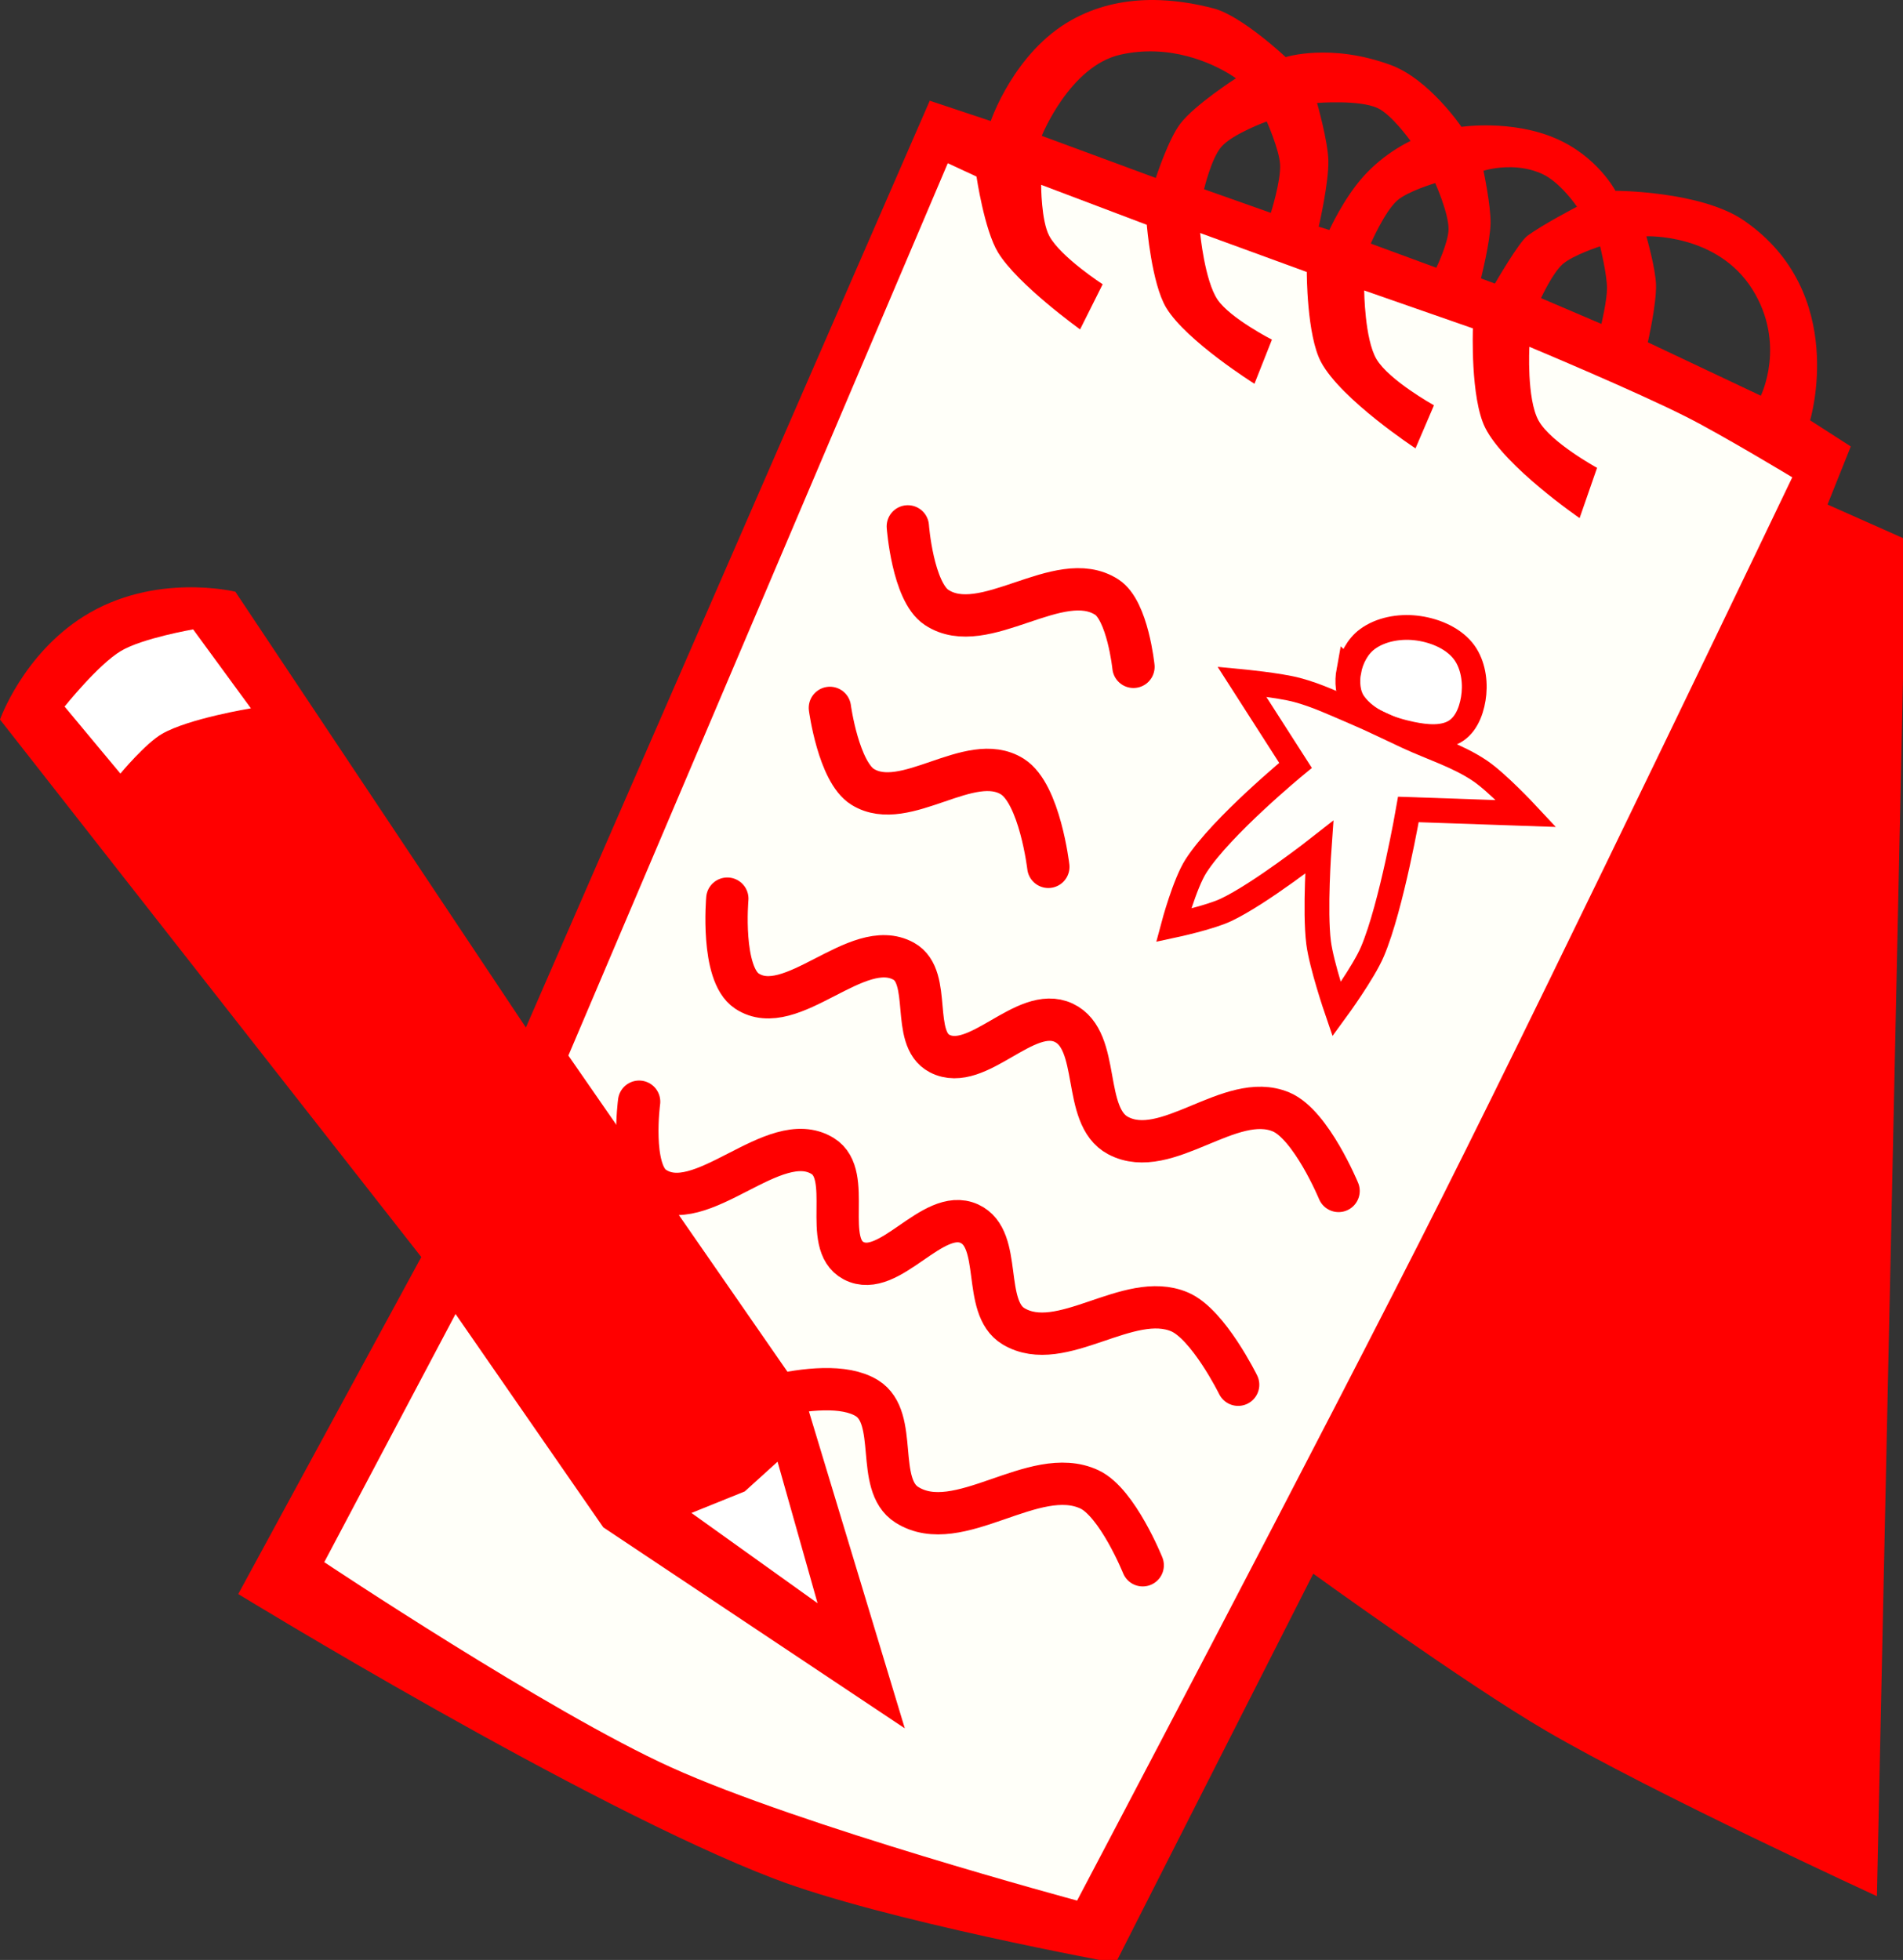 <?xml version="1.0" encoding="UTF-8" standalone="no"?>
<svg
   xmlns:dc="http://purl.org/dc/elements/1.1/"
   xmlns:cc="http://creativecommons.org/ns#"
   xmlns:rdf="http://www.w3.org/1999/02/22-rdf-syntax-ns#"
   xmlns:svg="http://www.w3.org/2000/svg"
   xmlns="http://www.w3.org/2000/svg"
   xmlns:sodipodi="http://sodipodi.sourceforge.net/DTD/sodipodi-0.dtd"
   xmlns:inkscape="http://www.inkscape.org/namespaces/inkscape"
   width="43.392mm"
   height="44.693mm"
   viewBox="0 0 43.392 44.693"
   version="1.1"
   id="svg8"
   inkscape:version="0.92.0 r15299"
   sodipodi:docname="simple-ethnography.svg">
  <rect x="0" y="0" width="43.392" height="44.693" fill="#333333" stroke="none"/>
  <defs
     id="defs18477" />
  <sodipodi:namedview
     pagecolor="#ffffff"
     bordercolor="#666666"
     borderopacity="1"
     objecttolerance="10"
     gridtolerance="10"
     guidetolerance="10"
     inkscape:pageopacity="0"
     inkscape:pageshadow="2"
     inkscape:window-width="1920"
     inkscape:window-height="1018"
     id="namedview18475"
     showgrid="false"
     inkscape:zoom="3.6635042"
     inkscape:cx="97.338248"
     inkscape:cy="74.293192"
     inkscape:window-x="1912"
     inkscape:window-y="-8"
     inkscape:window-maximized="1"
     inkscape:current-layer="layer29"
     inkscape:pagecheckerboard="true" />
  <g
     inkscape:groupmode="layer"
     id="layer29"
     inkscape:label="simpleethnography"
     transform="translate(-303.08,-185.23)"
     sodipodi:insensitive="true">
    <g
       id="g1150">
      <path
         style="fill:#FF0000;fill-opacity:1;stroke:none;stroke-width:1px;stroke-linecap:butt;stroke-linejoin:miter;stroke-opacity:1"
         d="M 98.871,0.002 C 96.594,0.039 94.315,0.537 92.188,1.729 87.244,4.497 85.25,10.416 85.25,10.416 L 80,8.666 45.25,88.416 l -25,-37.5 c 0,0 -6.952,-1.711 -13.043,2.119 C 1.965,56.332 0,61.916 0,61.916 l 36.25,46.25 -15.75,29 c 0,0 29.863,18.284 46.125,24.5 9.421,3.601 29.375,7.25 29.375,7.25 l 17,-33.5 c 0,0 13.055,9.443 20,13.5 9.171,5.357 28.5,14.25 28.5,14.25 l 2.5,-116.75 -6.75,-3 2,-5 -3.5,-2.25 c 0,0 3.334,-10.966 -5.688,-17.188 C 146.368,16.431 139,16.416 139,16.416 c 0,0 -1.548,-2.952 -5.125,-4.5 -3.815,-1.651 -8.125,-1 -8.125,-1 0,0 -2.766,-4.092 -6.062,-5.313 -5.207,-1.928 -9.062,-0.688 -9.062,-0.688 0,0 -3.779,-3.555 -6.188,-4.187 C 102.952,0.338 101.404,0.076 99.846,0.014 99.521,7.87985e-4 99.196,-0.003 98.871,0.002 Z m 0.518,4.424 c 4.072,0.14 6.955,2.312 6.955,2.312 0,0 -3.521,2.263 -4.773,3.889 -1.046,1.358 -2.121,4.686 -2.121,4.686 l -9.811,-3.625 c 0,0 2.409,-6 6.762,-6.982 1.045,-0.236 2.049,-0.312 2.988,-0.279 z M 115.342,8.805 c 1.106,0.019 2.408,0.129 3.199,0.496 1.209,0.562 2.83,2.828 2.83,2.828 0,0 -2.211,0.985 -4.08,3.08 -1.698,1.903 -2.908,4.586 -2.908,4.586 l -0.914,-0.289 c 0,0 0.877,-3.779 0.83,-5.697 -0.041,-1.681 -0.973,-4.949 -0.973,-4.949 0,0 0.91,-0.073 2.016,-0.055 z m -6.346,1.646 c 0,0 1.077,2.418 1.148,3.711 0.078,1.408 -0.795,4.154 -0.795,4.154 l -5.746,-2.033 c 0,0 0.627,-2.68 1.504,-3.668 0.985,-1.11 3.889,-2.164 3.889,-2.164 z m 21.016,3.936 c 0.814,0.014 1.753,0.156 2.672,0.572 1.582,0.717 3.006,2.828 3.006,2.828 0,0 -2.945,1.53 -4.273,2.512 -0.725,0.536 -2.789,4.104 -2.789,4.104 l -1.199,-0.449 c 0,0 0.794,-3.13 0.826,-4.73 0.03,-1.523 -0.607,-4.529 -0.607,-4.529 0,0 1.009,-0.33 2.365,-0.307 z m -6.52,1.367 c 0,0 1.167,2.597 1.148,3.977 -0.015,1.156 -1.051,3.307 -1.051,3.307 l -5.641,-2.078 c 0,0 1.188,-2.742 2.271,-3.703 0.898,-0.796 3.271,-1.502 3.271,-1.502 z m 18.17,4.58 c 0,0 6.088,-0.264 9.115,4.555 2.951,4.698 0.732,9.162 0.732,9.162 l -9.723,-4.598 c 0,0 0.753,-3.283 0.707,-4.949 -0.039,-1.417 -0.832,-4.17 -0.832,-4.17 z m -3.98,0.863 c 0,0 0.587,2.382 0.592,3.598 0.004,1.039 -0.482,3.078 -0.482,3.078 l -5.195,-2.221 c 0,0 0.992,-2.152 1.855,-2.916 0.893,-0.79 3.23,-1.539 3.23,-1.539 z"
         transform="matrix(0.265,0,0,0.265,303.08,185.23)"
         id="path1096"
         inkscape:connector-curvature="0" />
      <path
         sodipodi:nodetypes="caccacc"
         inkscape:connector-curvature="0"
         id="path1098"
         d="m 304.553,201.342 c 0,0 0.769,-0.963 1.288,-1.27 0.492,-0.291 1.643,-0.49 1.643,-0.49 l 1.317,1.8 c 0,0 -1.414,0.231 -2.023,0.58 -0.381,0.218 -0.953,0.908 -0.953,0.908 z"
         style="fill:#ffffff;fill-opacity:1;stroke:none;stroke-width:0.265px;stroke-linecap:butt;stroke-linejoin:miter;stroke-opacity:1" />
      <path
         inkscape:connector-curvature="0"
         id="path1100"
         d="m 318.846,219.73 1.216,-0.491 0.748,-0.678 0.912,3.227 z"
         style="fill:#ffffff;fill-opacity:1;stroke:none;stroke-width:0.265px;stroke-linecap:butt;stroke-linejoin:miter;stroke-opacity:1" />
      <path
         sodipodi:nodetypes="ccccccacacscaccaccaccaccaccaccaccaccc"
         inkscape:connector-curvature="0"
         id="path1102"
         d="m 316.04,209.3 5.379,7.764 2.292,7.577 -6.876,-4.584 -3.368,-4.864 -2.993,5.659 c 0,0 5.116,3.413 7.905,4.677 2.959,1.342 9.261,3.04 9.261,3.04 0,0 5.62,-10.66 8.325,-16.043 2.732,-5.436 7.982,-16.412 7.982,-16.412 0,0 -1.583,-0.956 -2.407,-1.374 -1.168,-0.592 -3.587,-1.602 -3.587,-1.602 0,0 -0.065,1.19 0.21,1.684 0.278,0.499 1.333,1.076 1.333,1.076 l -0.398,1.146 c 0,0 -1.706,-1.171 -2.152,-2.058 -0.342,-0.681 -0.281,-2.268 -0.281,-2.268 l -2.479,-0.865 c 0,0 0.01,1.111 0.281,1.567 0.286,0.482 1.31,1.052 1.31,1.052 l -0.421,0.982 c 0,0 -1.691,-1.11 -2.152,-1.964 -0.33,-0.611 -0.327,-2.058 -0.327,-2.058 l -2.432,-0.889 c 0,0 0.104,1.087 0.398,1.52 0.288,0.424 1.239,0.912 1.239,0.912 l -0.398,1.006 c 0,0 -1.552,-0.974 -2.011,-1.731 -0.336,-0.554 -0.444,-1.894 -0.444,-1.894 l -2.409,-0.912 c 0,0 -0.001,0.822 0.187,1.169 0.261,0.48 1.216,1.099 1.216,1.099 l -0.515,1.029 c 0,0 -1.426,-1.024 -1.871,-1.754 -0.312,-0.512 -0.491,-1.731 -0.491,-1.731 l -0.655,-0.304 z"
         style="fill:#fffff9;fill-opacity:1;stroke:none;stroke-width:0.265px;stroke-linecap:butt;stroke-linejoin:miter;stroke-opacity:1" />
      <path
         sodipodi:nodetypes="caac"
         inkscape:connector-curvature="0"
         id="path1118"
         d="m 323.78,197.233 c 0,0 0.11,1.487 0.655,1.847 1.081,0.716 2.793,-0.936 3.882,-0.234 0.477,0.308 0.608,1.59 0.608,1.59"
         style="fill:none;stroke:#FF0000;stroke-width:0.965;stroke-linecap:round;stroke-linejoin:miter;stroke-miterlimit:4;stroke-dasharray:none;stroke-opacity:1" />
      <path
         sodipodi:nodetypes="caac"
         inkscape:connector-curvature="0"
         id="path1120"
         d="m 322.003,201.372 c 0,0 0.196,1.459 0.748,1.801 0.97,0.6 2.449,-0.842 3.414,-0.234 0.625,0.393 0.819,2.058 0.819,2.058"
         style="fill:none;stroke:#FF0000;stroke-width:0.965;stroke-linecap:round;stroke-linejoin:miter;stroke-miterlimit:4;stroke-dasharray:none;stroke-opacity:1" />
      <path
         sodipodi:nodetypes="caaaaaac"
         inkscape:connector-curvature="0"
         id="path1122"
         d="m 319.664,205.722 c 0,0 -0.152,1.707 0.444,2.105 1.01,0.673 2.516,-1.267 3.578,-0.678 0.658,0.365 0.15,1.758 0.819,2.105 0.863,0.447 1.95,-1.115 2.83,-0.702 0.861,0.405 0.399,2.125 1.239,2.572 1.106,0.588 2.564,-1.025 3.718,-0.538 0.684,0.288 1.31,1.801 1.31,1.801"
         style="fill:none;stroke:#FF0000;stroke-width:0.965;stroke-linecap:round;stroke-linejoin:miter;stroke-miterlimit:4;stroke-dasharray:none;stroke-opacity:1" />
      <path
         sodipodi:nodetypes="caaaaaac"
         inkscape:connector-curvature="0"
         id="path1124"
         d="m 317.653,210.352 c 0,0 -0.21,1.564 0.327,1.941 1.07,0.751 2.746,-1.388 3.859,-0.702 0.706,0.435 -0.03,1.997 0.702,2.385 0.817,0.434 1.802,-1.226 2.643,-0.842 0.772,0.352 0.277,1.903 1.006,2.339 1.088,0.651 2.623,-0.826 3.789,-0.327 0.653,0.279 1.333,1.66 1.333,1.66"
         style="fill:none;stroke:#FF0000;stroke-width:0.965;stroke-linecap:round;stroke-linejoin:miter;stroke-miterlimit:4;stroke-dasharray:none;stroke-opacity:1" />
      <path
         sodipodi:nodetypes="caaac"
         inkscape:connector-curvature="0"
         id="path1126"
         d="m 329.136,220.923 c 0,0 -0.577,-1.432 -1.216,-1.731 -1.262,-0.589 -2.986,1.095 -4.163,0.351 -0.732,-0.463 -0.174,-1.979 -0.912,-2.432 -1.023,-0.628 -3.578,0.398 -3.578,0.398"
         style="fill:none;stroke:#FF0000;stroke-width:0.965;stroke-linecap:round;stroke-linejoin:miter;stroke-miterlimit:4;stroke-dasharray:none;stroke-opacity:1" />
      <path
         sodipodi:nodetypes="aaaaaaaaa"
         inkscape:connector-curvature="0"
         id="path1128"
         d="m 333.836,200.53 c 0.051,-0.275 0.196,-0.559 0.421,-0.725 0.302,-0.224 0.725,-0.298 1.099,-0.257 0.395,0.043 0.823,0.208 1.076,0.514 0.216,0.261 0.289,0.645 0.257,0.982 -0.029,0.309 -0.142,0.666 -0.398,0.842 -0.283,0.196 -0.692,0.152 -1.029,0.082 -0.485,-0.101 -1.023,-0.298 -1.31,-0.702 -0.144,-0.203 -0.162,-0.492 -0.117,-0.737 z"
         style="fill:#ffffff;fill-opacity:1;stroke:#FF0000;stroke-width:0.565;stroke-linecap:butt;stroke-linejoin:miter;stroke-miterlimit:4;stroke-dasharray:none;stroke-opacity:1" />
      <path
         sodipodi:nodetypes="cssssccscscscscc"
         inkscape:connector-curvature="0"
         id="path1130"
         d="m 331.396,200.773 c 0,0 0.845,0.081 1.254,0.189 0.45,0.119 0.875,0.322 1.304,0.504 0.411,0.174 0.811,0.373 1.216,0.561 0.552,0.257 1.149,0.438 1.654,0.778 0.398,0.268 1.059,0.976 1.059,0.976 l -2.689,-0.093 c 0,0 -0.384,2.214 -0.819,3.239 -0.202,0.477 -0.819,1.321 -0.819,1.321 0,0 -0.342,-1 -0.409,-1.52 -0.093,-0.719 0.012,-2.175 0.012,-2.175 0,0 -1.355,1.064 -2.128,1.427 -0.375,0.176 -1.193,0.351 -1.193,0.351 0,0 0.253,-0.95 0.514,-1.356 0.581,-0.904 2.268,-2.292 2.268,-2.292 z"
         style="fill:#fffffb;fill-opacity:1;stroke:#FF0000;stroke-width:0.565;stroke-linecap:butt;stroke-linejoin:miter;stroke-miterlimit:4;stroke-dasharray:none;stroke-opacity:1" />
    </g>
  </g>
</svg>
